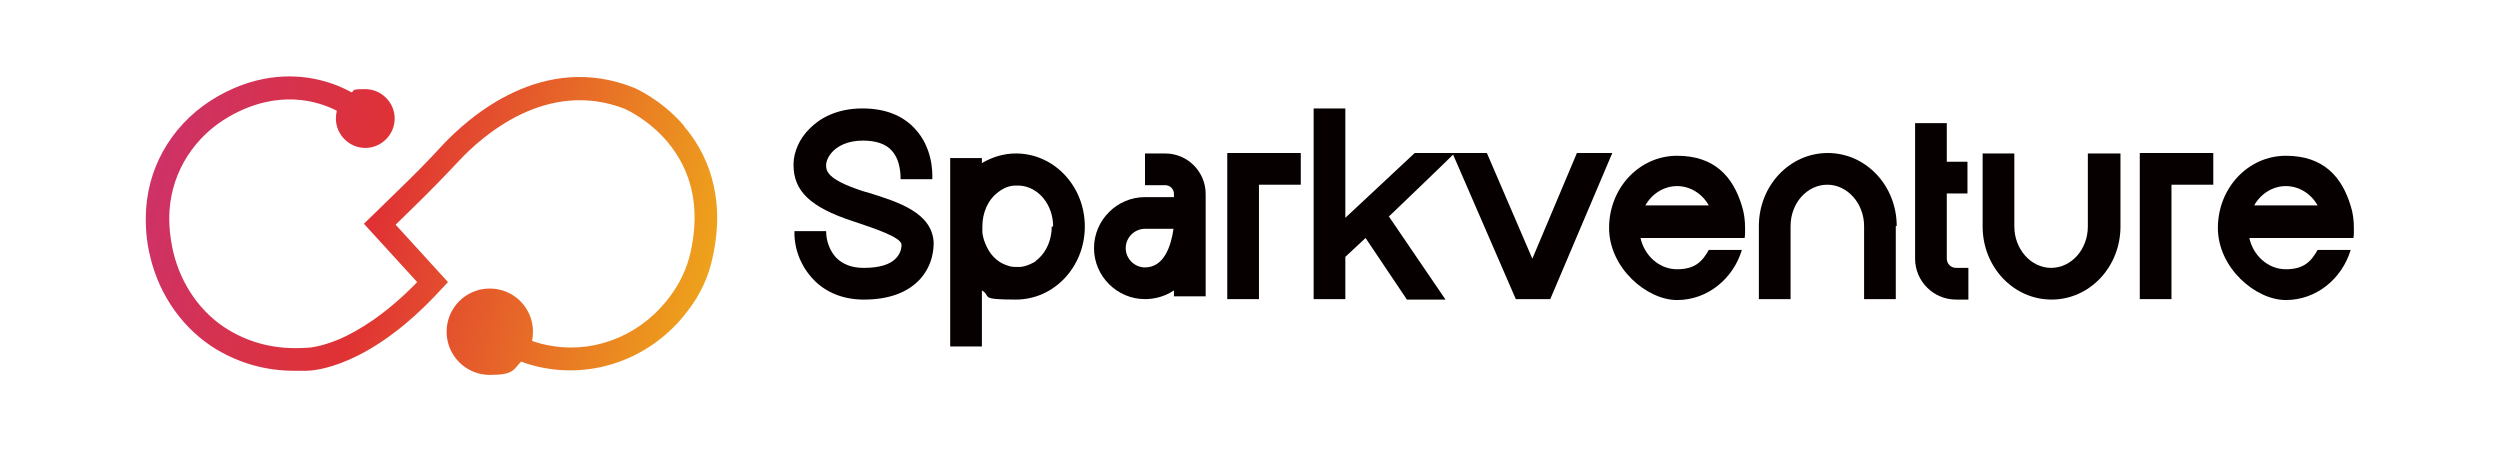 <?xml version="1.0" encoding="UTF-8"?>
<svg id="Layer_1" xmlns="http://www.w3.org/2000/svg" xmlns:xlink="http://www.w3.org/1999/xlink" version="1.1" viewBox="0 0 544.1 98.3">
  <!-- Generator: Adobe Illustrator 29.3.1, SVG Export Plug-In . SVG Version: 2.1.0 Build 151)  -->
  <defs>
    <style>
      .st0 {
        fill: url(#linear-gradient);
      }

      .st1 {
        fill: #070000;
      }
    </style>
    <linearGradient id="linear-gradient" x1="22.7" y1="31.5" x2="172.1" y2="67.2" gradientUnits="userSpaceOnUse">
      <stop offset="0" stop-color="#c93273"/>
      <stop offset=".4" stop-color="#e03234"/>
      <stop offset="1" stop-color="#f1bf15"/>
    </linearGradient>
  </defs>
  <g>
    <path class="st1" d="M172.7,35.8c0-2.7,1.3-5.7,3.6-7.9,2-2,5.6-4.3,11.4-4.3h0c4.9,0,8.8,1.5,11.5,4.5,3.6,3.9,3.8,9,3.7,10.9h-6.9c0-.5.1-4-1.9-6.2-1.3-1.5-3.5-2.2-6.3-2.2h0c-3.5,0-5.5,1.3-6.5,2.3-1.1,1.1-1.5,2.3-1.5,3,0,1.2,0,3.1,8,5.7l1.4.4c6.4,2,13.6,4.3,14,10.7,0,1.1,0,4.8-3,8.1-2.7,2.9-6.8,4.4-12.2,4.4h0c-4.4,0-8.2-1.5-10.9-4.3-2.7-2.8-4.3-6.6-4.2-10.6h6.9c0,2.2.8,4.3,2.2,5.8,1.5,1.5,3.5,2.2,6,2.2h0c3.3,0,5.8-.7,7.1-2.2,1.2-1.3,1.1-2.8,1.1-2.9-.1-1.6-6.3-3.6-9.2-4.6l-1.5-.5c-9.1-3-12.8-6.5-12.8-12.2Z"/>
    <path class="st1" d="M236.1,49.3c0,8.8-6.7,15.9-15,15.9s-5.2-.7-7.4-2v12.2h-6.9v-41h6.9v1.1c2.2-1.3,4.7-2.1,7.4-2.1,8.3,0,15,7.1,15,15.9ZM229.2,49.3s0,0,0,0c0-4.8-3.2-8.6-7.2-8.9h0c-.2,0-.3,0-.5,0s-.1,0-.2,0c0,0-.1,0-.2,0-.1,0-.3,0-.4,0,0,0,0,0,0,0-1.5.1-2.7.8-3.7,1.6-2,1.6-3.2,4.3-3.2,7.3s0,0,0,0,0,0,0,0c0,.2,0,.5,0,.7,0,.1,0,.2,0,.4,0,0,0,.2,0,.2.1.8.3,1.6.6,2.3.8,2.1,2.3,4.1,4.9,4.9.5.2,1.1.3,1.7.3,0,0,0,0,0,0,0,0,0,0,0,0,0,0,.2,0,.3,0s.1,0,.2,0c.2,0,.4,0,.6,0,0,0,0,0,0,0,1-.1,2-.5,2.9-1,0,0,0,0,0,0,.2-.1.4-.2.5-.4.1-.1.3-.2.4-.3,0,0,0,0,.1-.1,1.8-1.6,2.9-4.2,2.9-7,0,0,0,0,0,0Z"/>
    <path class="st1" d="M262.4,42.2v22.3h-6.9v-1.3c-2.5,1.7-5.1,1.9-6.3,1.9-6.1,0-11.1-5-11.1-11.1s5-11.1,11.1-11.1h6.3v-.7c0-1.1-.9-1.9-1.9-1.9h-4.4v-6.9h4.4c4.9,0,8.8,4,8.8,8.8ZM255.4,49.8h-6.2c-2.3,0-4.2,1.9-4.2,4.2s1.9,4.2,4.2,4.2c4.2,0,5.7-4.8,6.2-8.4Z"/>
    <path class="st1" d="M283.1,33.3v6.9h-9.1v24.9h-6.9v-31.8h16Z"/>
    <path class="st1" d="M302.2,47l12.4,18.2h-8.4l-9-13.4-4.4,4.1v9.2h-6.9V23.6h6.9v23.8l15.1-14.1h8.7c0,.1-14.3,13.8-14.3,13.8Z"/>
    <path class="st1" d="M350.9,33.3l-13.5,31.8h-7.5l-13.8-31.8h7.5l9.9,23,9.7-23h7.5Z"/>
    <path class="st1" d="M357,51.6c.8,4,4.1,7,8,7s5.5-1.7,6.9-4.2h7.2c-1.9,6.3-7.5,10.9-14.1,10.9s-14.8-7-14.8-15.7,6.6-15.7,14.8-15.7,12.2,4.6,14.1,10.9c.5,1.5.7,3.2.7,4.9s0,1.4-.1,2.1h-22.7ZM371.9,44.7c-1.4-2.5-4-4.2-6.9-4.2s-5.5,1.7-6.9,4.2h13.8Z"/>
    <path class="st1" d="M412.6,49.2v15.9h-6.9v-15.9c0-4.9-3.6-9-8-9s-8,4-8,9v15.9h-6.9v-15.9c0-8.8,6.7-15.9,15-15.9s15,7.1,15,15.9Z"/>
    <path class="st1" d="M428.4,58.3v6.9h-2.7c-4.9,0-8.9-4-8.9-8.9v-29.5h6.9v8.4h4.5v6.9h-4.5v14.2c0,1.1.9,2,2,2h2.7Z"/>
    <path class="st1" d="M461.5,33.4v15.9c0,8.8-6.7,15.9-15,15.9s-15-7.1-15-15.9v-15.9h6.9v15.9c0,4.9,3.6,9,8,9s8-4,8-9v-15.9h6.9Z"/>
    <path class="st1" d="M481.7,33.3v6.9h-9.1v24.9h-6.9v-31.8h16Z"/>
    <path class="st1" d="M489.5,51.6c.8,4,4.1,7,8,7s5.5-1.7,6.9-4.2h7.2c-1.9,6.3-7.5,10.9-14.1,10.9s-14.8-7-14.8-15.7,6.6-15.7,14.8-15.7,12.2,4.6,14.1,10.9c.5,1.5.7,3.2.7,4.9s0,1.4-.1,2.1h-22.7ZM504.4,44.7c-1.4-2.5-4-4.2-6.9-4.2s-5.5,1.7-6.9,4.2h13.8Z"/>
  </g>
  <path class="st0" d="M148.9,27.4c-5-5.8-10.7-8.2-10.9-8.3h0c-19.8-7.9-35.8,6.2-41.8,12.6-2.9,3.2-6.1,6.4-9.6,9.8l-7.4,7.2,11.6,12.7c-7,7.2-13,10.7-16.9,12.4-4.5,1.9-7.2,1.9-7.2,1.9h-.1s-.1,0-.1,0c-6.2.4-11.7-.9-16.6-3.8-6.1-3.6-10.5-9.9-12.2-17.1-.7-3.1-1-6.1-.8-9.1.6-8.5,5.5-16.1,13.1-20.4,10.6-6,19.2-3.3,23.3-1.2-.1.5-.2,1.1-.2,1.7,0,3.5,2.9,6.4,6.4,6.4s6.4-2.9,6.4-6.4-2.9-6.4-6.4-6.4-2.1.3-3,.7c-1.6-.9-3.8-1.9-6.6-2.6-5.1-1.3-13.2-1.8-22.4,3.4-9.2,5.2-15,14.3-15.7,24.5-.2,3.4,0,7,.9,10.5,2,8.5,7.3,15.9,14.5,20.2,5.1,3,10.7,4.6,16.9,4.6s1.7,0,2.5,0c1.6,0,13.7-.6,29.3-17.6l1.6-1.7-11.4-12.5,3.9-3.8c3.6-3.5,6.8-6.8,9.8-10,5.2-5.6,19.3-18,36.2-11.4.4.2,5.1,2.3,9.2,7.1,5.5,6.5,7.2,14.6,5.1,24.1-.8,3.5-2.3,6.7-4.4,9.5-.3.4-.7.9-1,1.3-6.5,7.9-16.6,11.5-26.3,9.3-1-.2-1.9-.5-2.8-.8.1-.6.2-1.3.2-2,0-5.2-4.2-9.4-9.4-9.4s-9.4,4.2-9.4,9.4,4.2,9.4,9.4,9.4,5.1-1.1,6.8-2.9c1.3.5,2.7.9,4.1,1.2,11.5,2.5,23.5-1.7,31.2-11,.4-.5.8-1,1.1-1.4,2.6-3.4,4.4-7.2,5.3-11.5,3.1-13.9-1.7-23.3-6.3-28.6Z"/>
</svg>